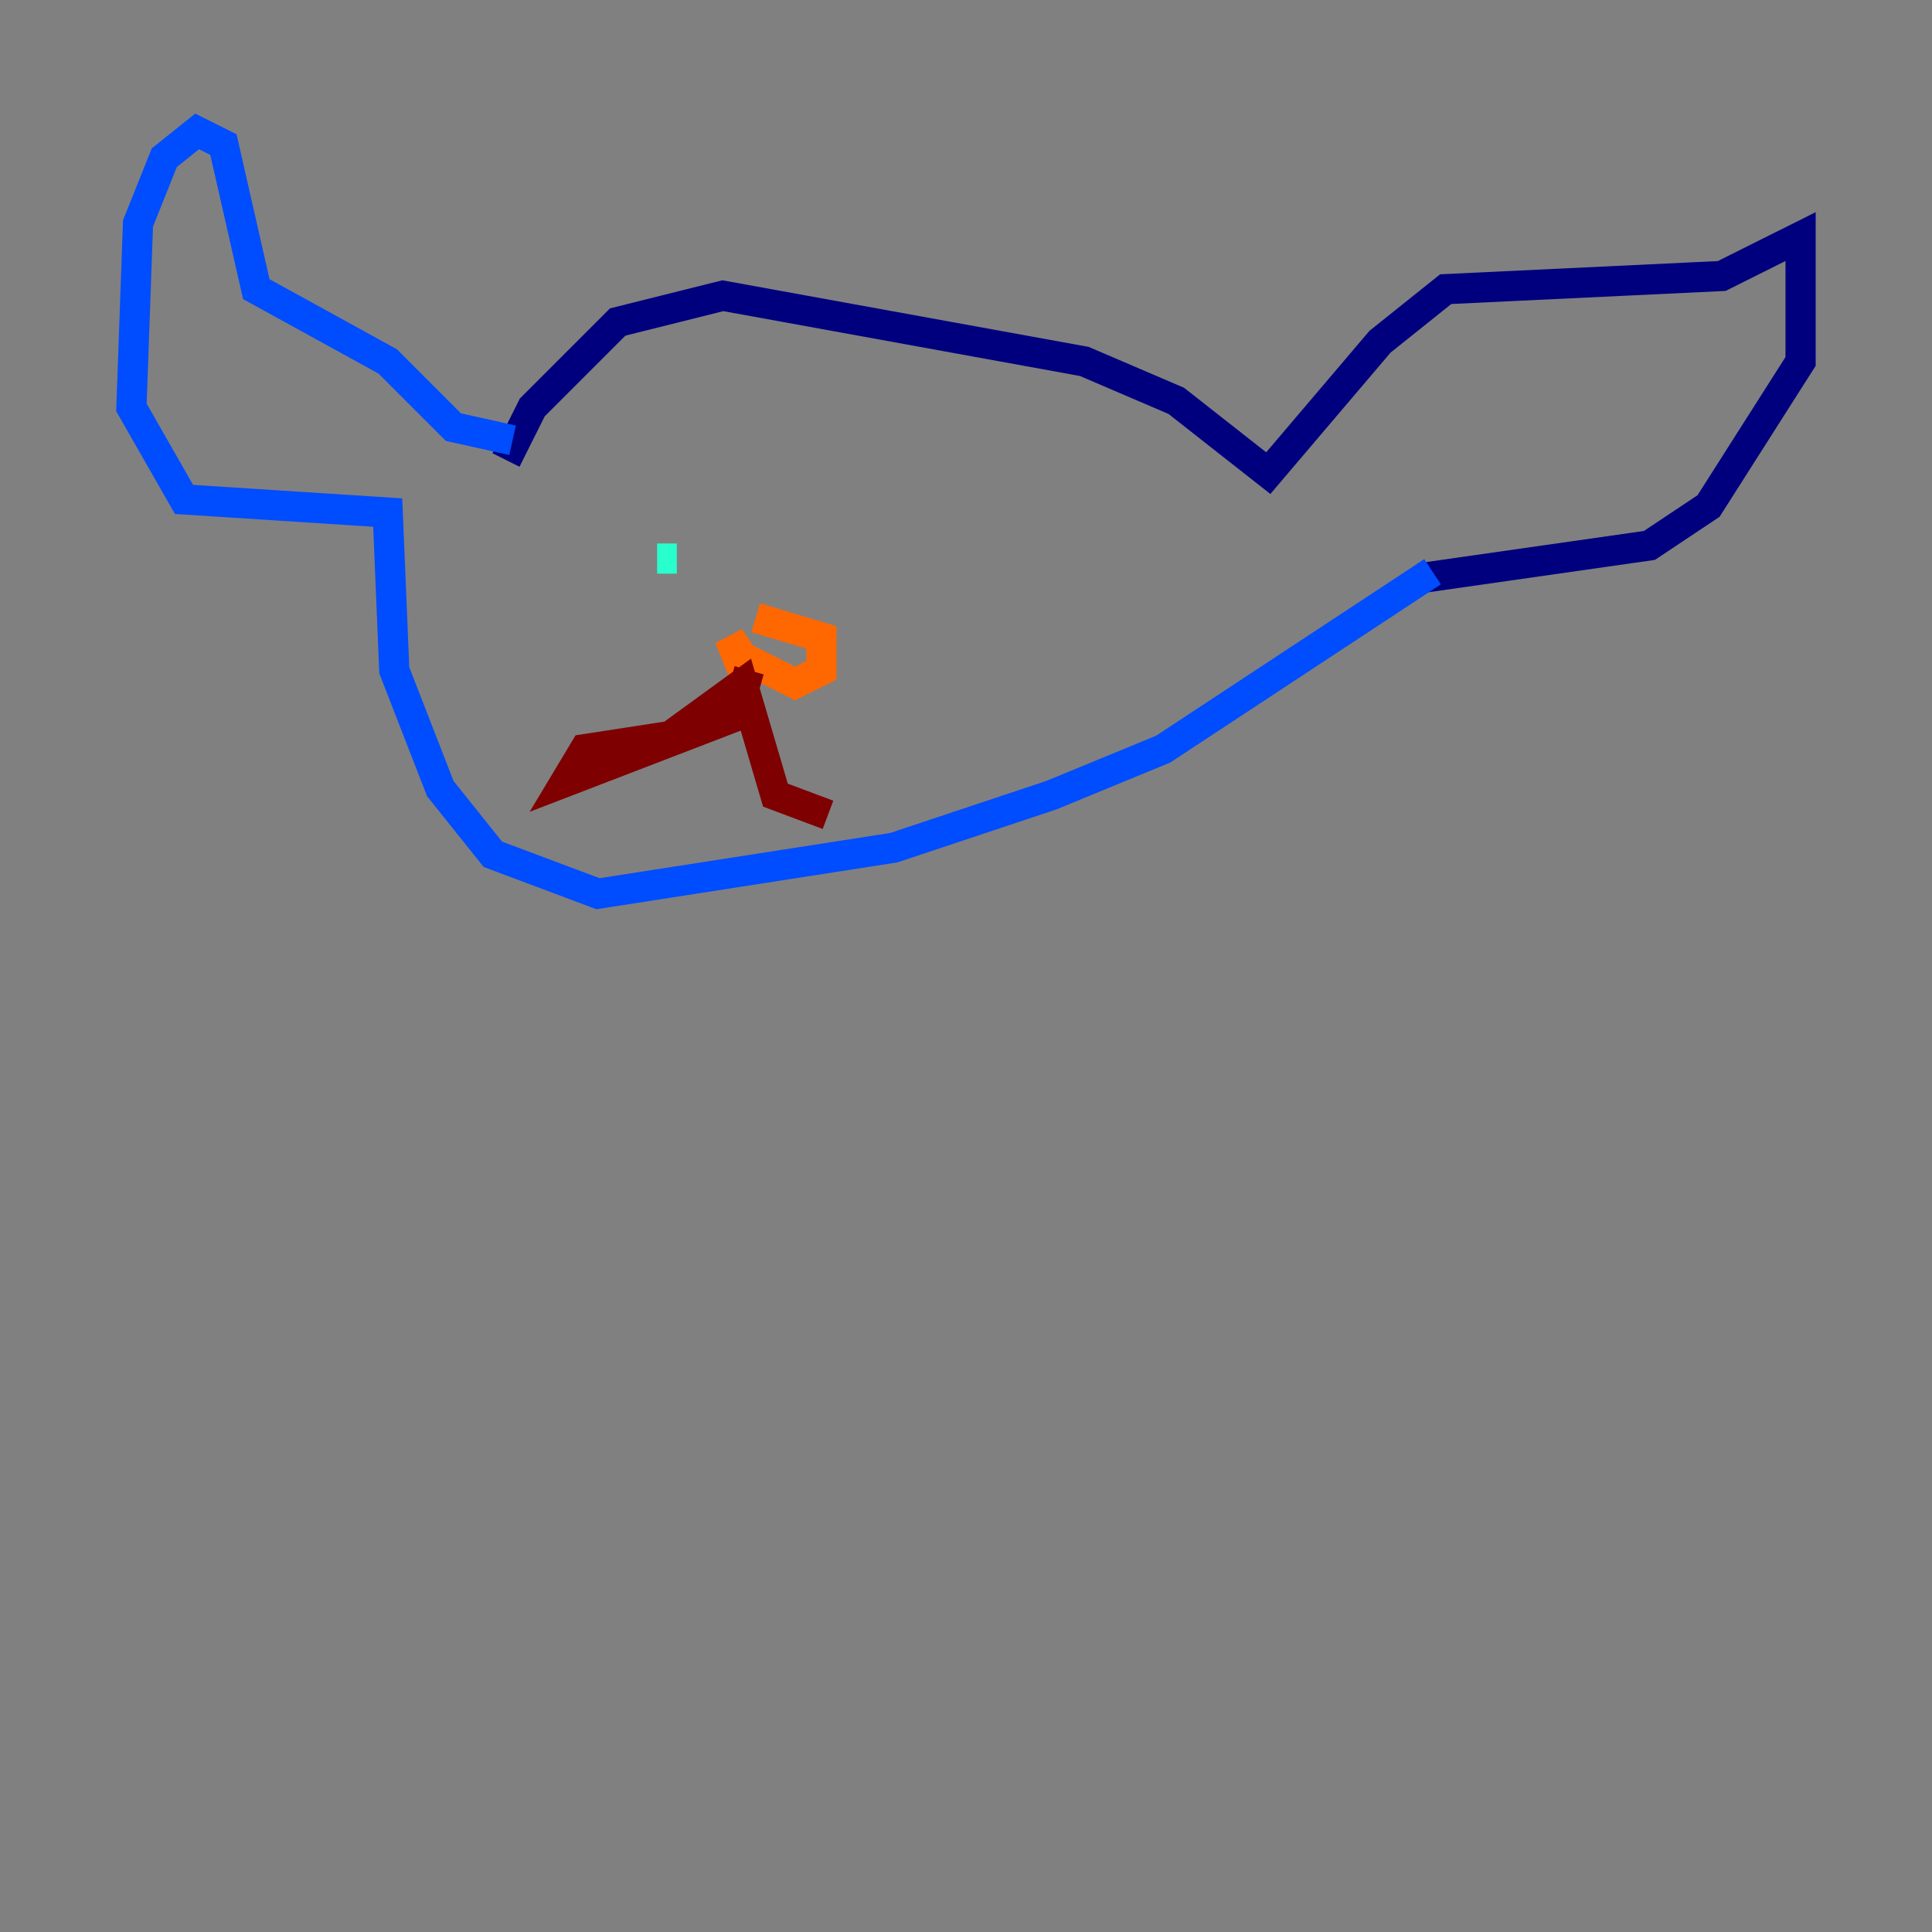 <?xml version="1.0" encoding="utf-8" ?>
<svg baseProfile="tiny" height="128" version="1.2" viewBox="0,0,128,128" width="128" xmlns="http://www.w3.org/2000/svg" xmlns:ev="http://www.w3.org/2001/xml-events" xmlns:xlink="http://www.w3.org/1999/xlink"><rect x="0" y="0" width="128" height="128" fill="#808080" stroke="none"/><defs /><polyline fill="none" points="33.524,30.476 35.265,26.993 40.925,21.333 47.891,19.592 71.837,23.946 77.932,26.558 84.027,31.347 91.429,22.64 95.782,19.157 114.068,18.286 119.293,15.674 119.293,23.946 113.197,33.524 109.279,36.136 94.041,38.313" stroke="#00007f" stroke-width="2" /><polyline fill="none" points="33.959,29.17 30.041,28.299 25.687,23.946 16.98,19.157 14.803,9.578 13.061,8.707 10.884,10.449 9.143,14.803 8.707,26.993 12.191,33.088 25.687,33.959 26.122,44.408 29.17,52.245 32.653,56.599 39.619,59.211 59.211,56.163 69.66,52.68 77.061,49.633 94.912,37.878" stroke="#004cff" stroke-width="2" /><polyline fill="none" points="43.537,37.007 44.843,37.007" stroke="#29ffcd" stroke-width="2" /><polyline fill="none" points="59.646,38.748 59.646,38.748" stroke="#cdff29" stroke-width="2" /><polyline fill="none" points="50.068,40.925 54.422,42.231 54.422,44.408 52.68,45.279 49.197,43.537 48.327,42.231 49.197,44.408" stroke="#ff6700" stroke-width="2" /><polyline fill="none" points="49.633,44.408 48.762,47.456 37.442,51.809 38.748,49.633 44.408,48.762 49.197,45.279 51.374,52.68 54.857,53.986" stroke="#7f0000" stroke-width="2" /></svg>